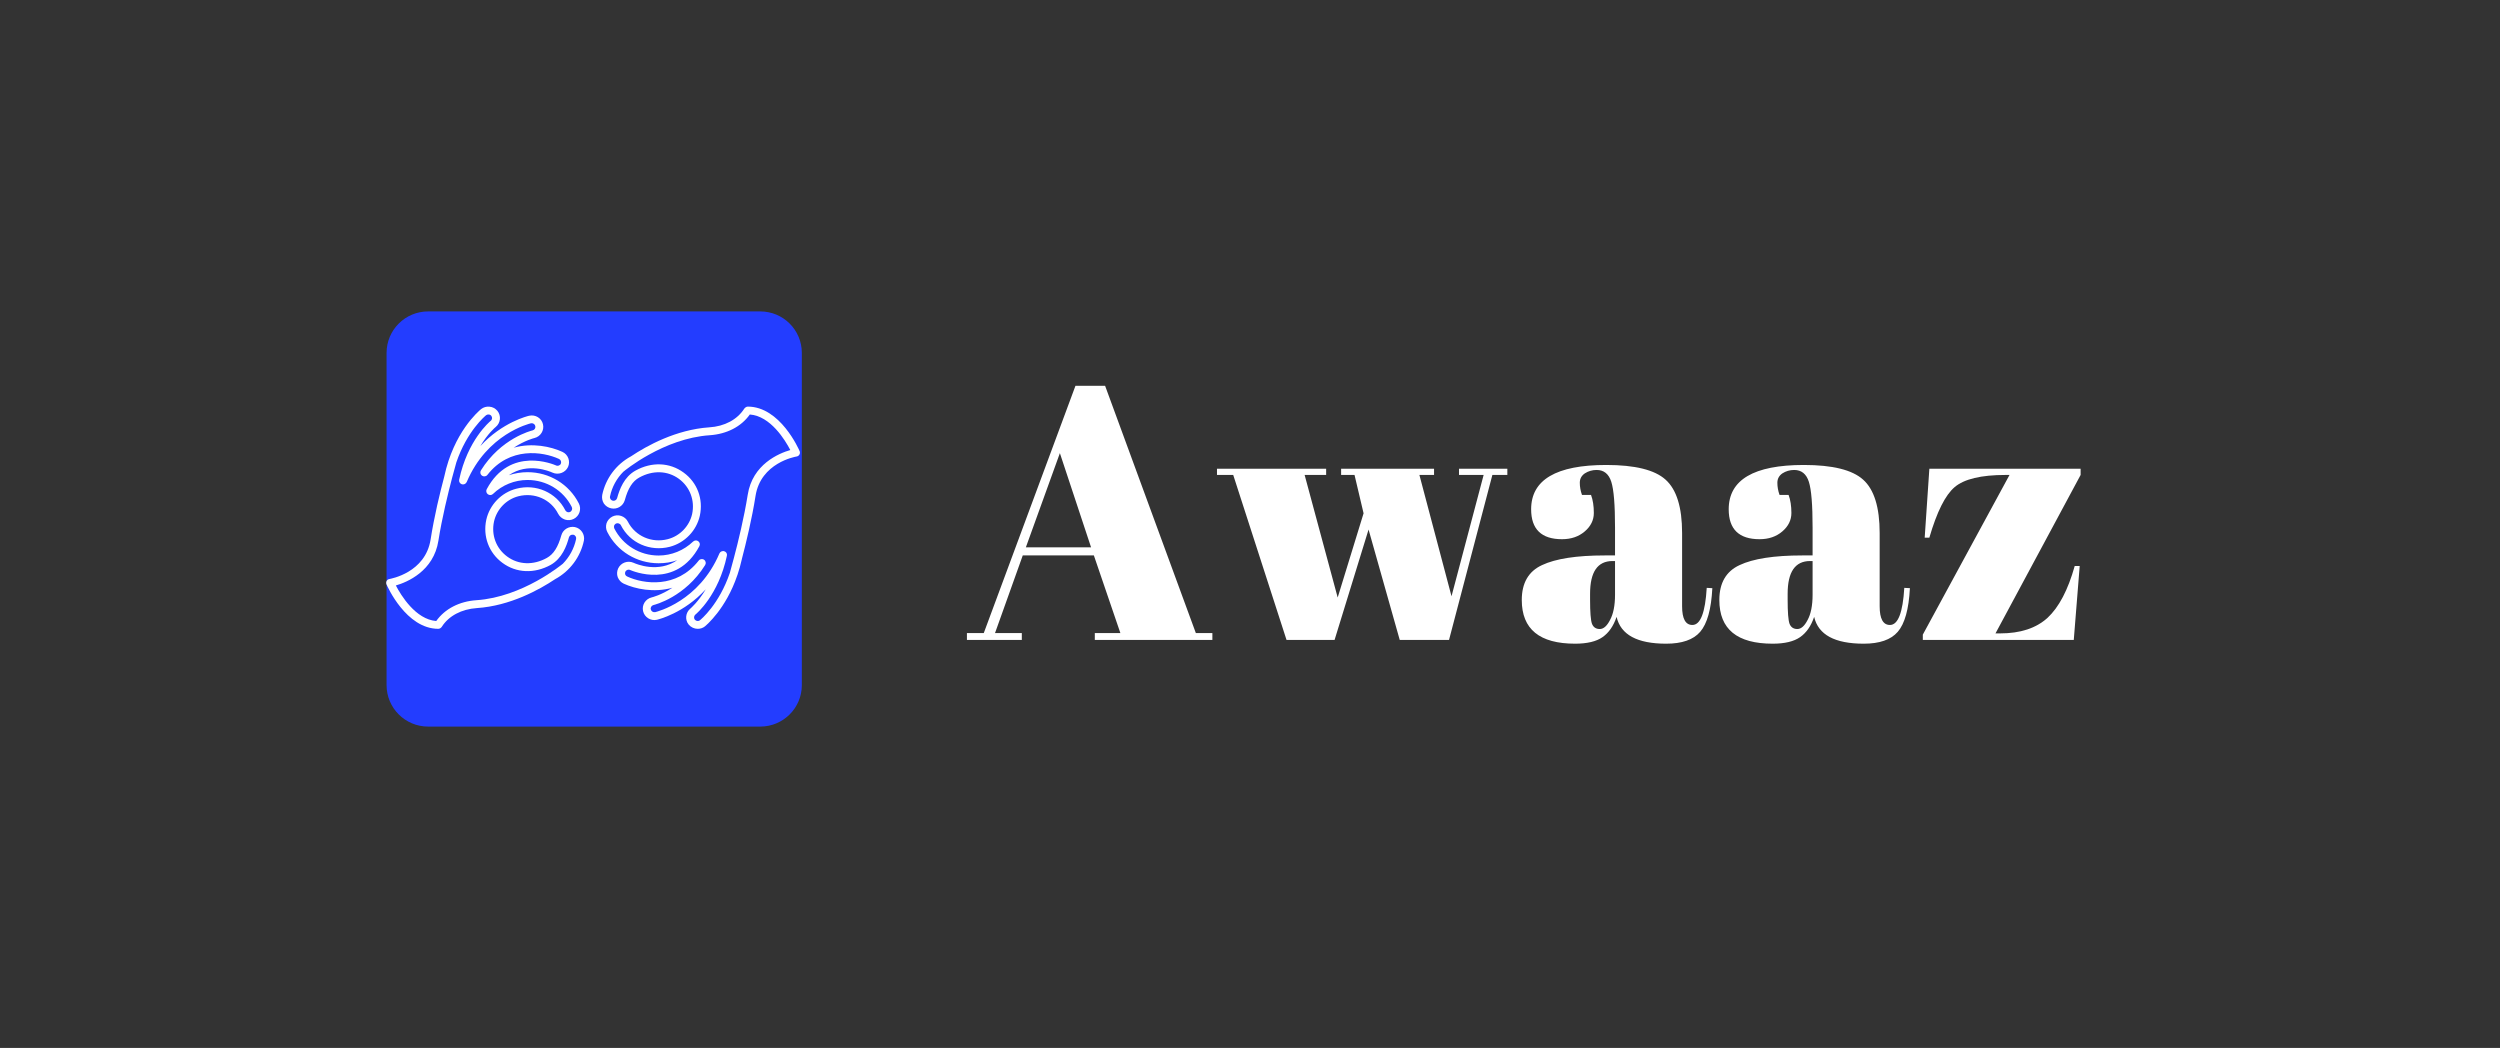 <svg xmlns="http://www.w3.org/2000/svg" xmlns:xlink="http://www.w3.org/1999/xlink" width="167" zoomAndPan="magnify" viewBox="0 0 125.25 52.5" height="70" preserveAspectRatio="xMidYMid meet" version="1.0"><rect x="0" y="0" width="125.25" height="52.5" fill="#333333" stroke="none"/><defs><g/><clipPath id="id1"><path d="M 19.367 15.602 L 40.172 15.602 L 40.172 36.402 L 19.367 36.402 Z M 19.367 15.602 " clip-rule="nonzero"/></clipPath><clipPath id="id2"><path d="M 19.348 20.371 L 29.297 20.371 L 29.297 31.504 L 19.348 31.504 Z M 19.348 20.371 " clip-rule="nonzero"/></clipPath><clipPath id="id3"><path d="M 30.125 20.371 L 40.078 20.371 L 40.078 31.504 L 30.125 31.504 Z M 30.125 20.371 " clip-rule="nonzero"/></clipPath></defs><g clip-path="url(#id1)"><path fill="#233dff" d="M 40.172 34.324 C 40.172 35.473 39.238 36.402 38.09 36.402 L 21.449 36.402 C 20.301 36.402 19.367 35.473 19.367 34.324 L 19.367 17.68 C 19.367 16.531 20.301 15.602 21.449 15.602 L 38.09 15.602 C 39.238 15.602 40.172 16.531 40.172 17.68 Z M 40.172 34.324 " fill-opacity="1" fill-rule="nonzero"/></g><g clip-path="url(#id2)"><path fill="#ffffff" d="M 28.863 27.004 C 28.762 27.484 28.527 27.91 28.188 28.254 C 28.184 28.254 28.184 28.254 28.184 28.254 C 28.164 28.27 26.184 29.918 23.867 30.07 C 23.012 30.129 22.293 30.5 21.855 31.113 C 20.824 31.031 20.09 29.828 19.832 29.332 C 20.398 29.168 21.727 28.617 21.965 27.086 C 22.141 25.957 22.449 24.711 22.652 23.934 L 22.859 23.18 C 22.859 23.176 22.859 23.176 22.859 23.176 C 23.398 21.59 24.309 20.84 24.355 20.801 C 24.391 20.773 24.438 20.762 24.488 20.766 C 24.539 20.77 24.582 20.793 24.613 20.832 C 24.676 20.91 24.664 21.023 24.582 21.086 C 24.539 21.121 23.422 22.051 23.004 24.035 C 22.984 24.133 23.043 24.23 23.137 24.262 C 23.234 24.293 23.34 24.242 23.383 24.148 C 24.406 21.738 26.512 21.23 26.598 21.207 C 26.699 21.188 26.797 21.246 26.816 21.344 C 26.844 21.445 26.781 21.539 26.684 21.562 C 26.617 21.578 25.098 21.957 24.094 23.566 C 24.039 23.656 24.062 23.77 24.148 23.832 C 24.234 23.891 24.355 23.875 24.418 23.793 C 25.531 22.367 27.195 22.621 28.004 22.992 C 28.098 23.035 28.137 23.141 28.098 23.234 C 28.055 23.324 27.941 23.363 27.852 23.316 C 27.758 23.277 25.555 22.32 24.383 24.512 C 24.34 24.598 24.363 24.703 24.441 24.762 C 24.523 24.82 24.629 24.816 24.699 24.746 C 25.164 24.297 25.781 24.047 26.43 24.047 C 27.375 24.047 28.223 24.566 28.645 25.398 C 28.691 25.488 28.656 25.602 28.566 25.645 C 28.523 25.668 28.473 25.672 28.426 25.656 C 28.383 25.637 28.344 25.609 28.32 25.562 C 27.867 24.672 26.855 24.227 25.871 24.484 C 25.117 24.676 24.531 25.289 24.363 26.039 C 24.184 26.871 24.492 27.699 25.172 28.199 C 25.871 28.715 26.773 28.75 27.59 28.301 C 28.156 27.98 28.387 27.359 28.504 26.922 C 28.535 26.824 28.621 26.773 28.723 26.789 C 28.82 26.809 28.883 26.906 28.863 27.004 Z M 28.801 26.406 C 28.504 26.348 28.207 26.527 28.125 26.812 C 27.957 27.414 27.734 27.766 27.395 27.953 C 26.719 28.328 25.977 28.301 25.41 27.883 C 24.855 27.477 24.605 26.801 24.75 26.129 C 24.887 25.516 25.363 25.02 25.969 24.863 C 26.773 24.656 27.598 25.016 27.965 25.742 C 28.039 25.879 28.156 25.98 28.305 26.031 C 28.453 26.078 28.609 26.066 28.746 25.996 C 29.031 25.852 29.145 25.504 29 25.223 C 28.512 24.258 27.523 23.656 26.43 23.656 C 26.105 23.656 25.789 23.711 25.492 23.809 C 26.438 23.152 27.531 23.609 27.684 23.68 C 27.973 23.809 28.32 23.684 28.457 23.398 C 28.59 23.109 28.461 22.766 28.172 22.637 C 27.605 22.375 26.668 22.168 25.738 22.43 C 26.293 22.066 26.742 21.953 26.777 21.945 C 27.082 21.871 27.277 21.562 27.203 21.254 C 27.133 20.949 26.824 20.758 26.512 20.828 C 26.438 20.844 25.168 21.152 24.066 22.348 C 24.441 21.719 24.812 21.41 24.836 21.391 C 25.082 21.188 25.117 20.828 24.922 20.586 C 24.82 20.465 24.684 20.387 24.523 20.375 C 24.371 20.359 24.223 20.402 24.102 20.496 C 23.965 20.613 22.73 21.66 22.258 23.875 C 22.152 24.27 22.027 24.773 21.902 25.32 C 21.781 25.871 21.66 26.465 21.574 27.027 C 21.312 28.691 19.586 28.992 19.512 29.008 C 19.453 29.016 19.402 29.051 19.371 29.105 C 19.344 29.16 19.34 29.219 19.363 29.277 C 19.402 29.367 20.344 31.504 21.961 31.504 C 22.027 31.504 22.102 31.457 22.137 31.398 C 22.484 30.855 23.125 30.516 23.891 30.465 C 25.555 30.355 27.023 29.543 27.812 29.016 C 28.559 28.609 29.082 27.902 29.254 27.082 C 29.312 26.773 29.109 26.469 28.801 26.406 " fill-opacity="1" fill-rule="nonzero"/></g><g clip-path="url(#id3)"><path fill="#ffffff" d="M 37.461 24.789 C 37.281 25.914 36.98 27.16 36.773 27.934 L 36.566 28.699 C 36.027 30.285 35.113 31.039 35.066 31.074 C 34.992 31.137 34.879 31.121 34.812 31.047 C 34.75 30.969 34.762 30.855 34.84 30.789 C 34.887 30.754 36 29.82 36.418 27.84 C 36.441 27.742 36.383 27.645 36.285 27.617 C 36.266 27.609 36.246 27.609 36.227 27.609 C 36.152 27.609 36.078 27.652 36.043 27.727 C 35.023 30.133 32.91 30.645 32.828 30.668 C 32.723 30.688 32.629 30.629 32.605 30.531 C 32.578 30.434 32.645 30.336 32.742 30.312 C 32.805 30.297 34.324 29.918 35.328 28.309 C 35.383 28.219 35.363 28.105 35.273 28.043 C 35.188 27.984 35.066 28.004 35.008 28.082 C 33.891 29.508 32.23 29.258 31.422 28.883 C 31.375 28.863 31.34 28.828 31.324 28.785 C 31.309 28.738 31.309 28.691 31.328 28.645 C 31.371 28.555 31.48 28.512 31.574 28.559 C 31.668 28.598 33.871 29.551 35.039 27.363 C 35.086 27.277 35.062 27.172 34.98 27.113 C 34.902 27.055 34.797 27.066 34.723 27.133 C 34.258 27.578 33.641 27.832 32.996 27.832 C 32.051 27.832 31.203 27.312 30.777 26.477 C 30.758 26.43 30.754 26.383 30.766 26.336 C 30.781 26.293 30.816 26.254 30.859 26.23 C 30.902 26.211 30.949 26.207 30.996 26.223 C 31.043 26.238 31.082 26.266 31.105 26.312 C 31.555 27.207 32.57 27.648 33.555 27.395 C 34.305 27.199 34.895 26.59 35.062 25.836 C 35.242 25.004 34.938 24.176 34.25 23.676 C 33.555 23.164 32.652 23.125 31.836 23.578 C 31.266 23.895 31.039 24.516 30.918 24.953 C 30.891 25.051 30.797 25.102 30.703 25.086 C 30.656 25.074 30.617 25.051 30.586 25.008 C 30.562 24.969 30.551 24.918 30.562 24.871 C 30.66 24.395 30.898 23.965 31.238 23.625 C 31.242 23.625 31.242 23.625 31.242 23.625 C 31.262 23.605 33.242 21.957 35.562 21.805 C 36.41 21.746 37.133 21.379 37.566 20.766 C 38.602 20.844 39.336 22.047 39.594 22.547 C 39.027 22.711 37.699 23.258 37.461 24.789 Z M 40.059 22.598 C 40.023 22.508 39.082 20.371 37.465 20.371 C 37.398 20.371 37.324 20.422 37.285 20.477 C 36.938 21.02 36.301 21.363 35.531 21.41 C 33.871 21.523 32.406 22.332 31.613 22.863 C 30.863 23.27 30.344 23.973 30.172 24.793 C 30.145 24.945 30.172 25.094 30.254 25.227 C 30.344 25.355 30.477 25.441 30.625 25.469 C 30.922 25.531 31.215 25.352 31.301 25.062 C 31.465 24.461 31.688 24.109 32.031 23.922 C 32.703 23.551 33.449 23.574 34.016 23.992 C 34.57 24.402 34.82 25.074 34.676 25.75 C 34.539 26.363 34.059 26.855 33.457 27.012 C 32.652 27.223 31.824 26.859 31.457 26.137 C 31.387 25.996 31.266 25.898 31.121 25.848 C 30.973 25.797 30.816 25.812 30.68 25.879 C 30.543 25.949 30.438 26.07 30.387 26.215 C 30.344 26.363 30.355 26.52 30.426 26.652 C 30.918 27.621 31.902 28.219 32.996 28.219 C 33.32 28.219 33.633 28.172 33.926 28.066 C 32.988 28.719 31.895 28.266 31.738 28.195 C 31.449 28.066 31.105 28.191 30.969 28.48 C 30.906 28.617 30.898 28.777 30.949 28.918 C 31.008 29.062 31.113 29.18 31.25 29.242 C 31.82 29.504 32.754 29.711 33.688 29.445 C 33.133 29.812 32.68 29.922 32.648 29.93 C 32.34 30.004 32.145 30.312 32.219 30.621 C 32.289 30.926 32.602 31.121 32.91 31.051 C 32.988 31.031 34.258 30.727 35.359 29.523 C 34.98 30.156 34.613 30.465 34.59 30.488 C 34.344 30.688 34.305 31.051 34.504 31.293 C 34.621 31.43 34.785 31.504 34.957 31.504 C 35.086 31.504 35.215 31.465 35.32 31.379 C 35.367 31.336 36.367 30.52 36.941 28.816 C 36.941 28.816 36.945 28.812 36.945 28.809 C 37.031 28.559 37.105 28.289 37.168 28.008 C 37.168 28.004 37.168 28.004 37.168 28.004 C 37.375 27.215 37.676 25.977 37.852 24.848 C 38.113 23.188 39.836 22.883 39.91 22.871 C 39.969 22.863 40.023 22.824 40.051 22.773 C 40.082 22.719 40.086 22.656 40.059 22.598 " fill-opacity="1" fill-rule="nonzero"/></g><g fill="#ffffff" fill-opacity="1"><g transform="translate(48.334, 32.061)"><g><path d="M 7.797 -0.344 L 6.469 -4.234 L 2.906 -4.234 L 1.516 -0.344 L 2.859 -0.344 L 2.859 0 L 0.109 0 L 0.109 -0.344 L 0.953 -0.344 L 5.547 -12.734 L 7.031 -12.734 L 11.578 -0.344 L 12.406 -0.344 L 12.406 0 L 6.516 0 L 6.516 -0.344 Z M 4.766 -9.359 L 3.062 -4.641 L 6.328 -4.641 Z M 4.766 -9.359 "/></g></g></g><g fill="#ffffff" fill-opacity="1"><g transform="translate(60.846, 32.061)"><g><path d="M 6.344 -8.266 L 6.344 -8.578 L 11 -8.578 L 11 -8.266 L 10.266 -8.266 L 11.875 -2.188 L 13.484 -8.266 L 12.25 -8.266 L 12.25 -8.578 L 14.672 -8.578 L 14.672 -8.266 L 13.922 -8.266 L 11.75 0 L 9.281 0 L 7.719 -5.531 L 6.016 0 L 3.609 0 L 0.938 -8.266 L 0.125 -8.266 L 0.125 -8.578 L 5.594 -8.578 L 5.594 -8.266 L 4.516 -8.266 L 6.172 -2.125 L 7.469 -6.344 L 7.016 -8.266 Z M 6.344 -8.266 "/></g></g></g><g fill="#ffffff" fill-opacity="1"><g transform="translate(75.882, 32.061)"><g><path d="M 4.516 -4.234 L 5.031 -4.234 L 5.031 -5.625 C 5.031 -6.77 4.969 -7.535 4.844 -7.922 C 4.719 -8.316 4.473 -8.516 4.109 -8.516 C 3.891 -8.516 3.691 -8.457 3.516 -8.344 C 3.348 -8.227 3.266 -8.07 3.266 -7.875 C 3.266 -7.676 3.301 -7.473 3.375 -7.266 L 3.828 -7.266 C 3.922 -7.016 3.969 -6.711 3.969 -6.359 C 3.969 -6.004 3.816 -5.695 3.516 -5.438 C 3.211 -5.176 2.832 -5.047 2.375 -5.047 C 1.344 -5.047 0.828 -5.547 0.828 -6.547 C 0.828 -8.023 2.082 -8.766 4.594 -8.766 C 6.031 -8.766 7.02 -8.52 7.562 -8.031 C 8.113 -7.539 8.391 -6.648 8.391 -5.359 L 8.391 -1.688 C 8.391 -1.062 8.562 -0.75 8.906 -0.75 C 9.312 -0.75 9.551 -1.367 9.625 -2.609 L 9.906 -2.594 C 9.852 -1.539 9.648 -0.812 9.297 -0.406 C 8.953 -0.008 8.383 0.188 7.594 0.188 C 6.145 0.188 5.316 -0.258 5.109 -1.156 C 4.953 -0.695 4.719 -0.359 4.406 -0.141 C 4.094 0.078 3.633 0.188 3.031 0.188 C 1.25 0.188 0.359 -0.539 0.359 -2 C 0.359 -2.852 0.695 -3.438 1.375 -3.75 C 2.051 -4.07 3.098 -4.234 4.516 -4.234 Z M 3.781 -2.016 C 3.781 -1.391 3.812 -0.988 3.875 -0.812 C 3.945 -0.633 4.078 -0.547 4.266 -0.547 C 4.453 -0.547 4.625 -0.695 4.781 -1 C 4.945 -1.301 5.031 -1.723 5.031 -2.266 L 5.031 -3.953 L 4.906 -3.953 C 4.156 -3.953 3.781 -3.406 3.781 -2.312 Z M 3.781 -2.016 "/></g></g></g><g fill="#ffffff" fill-opacity="1"><g transform="translate(85.78, 32.061)"><g><path d="M 4.516 -4.234 L 5.031 -4.234 L 5.031 -5.625 C 5.031 -6.77 4.969 -7.535 4.844 -7.922 C 4.719 -8.316 4.473 -8.516 4.109 -8.516 C 3.891 -8.516 3.691 -8.457 3.516 -8.344 C 3.348 -8.227 3.266 -8.07 3.266 -7.875 C 3.266 -7.676 3.301 -7.473 3.375 -7.266 L 3.828 -7.266 C 3.922 -7.016 3.969 -6.711 3.969 -6.359 C 3.969 -6.004 3.816 -5.695 3.516 -5.438 C 3.211 -5.176 2.832 -5.047 2.375 -5.047 C 1.344 -5.047 0.828 -5.547 0.828 -6.547 C 0.828 -8.023 2.082 -8.766 4.594 -8.766 C 6.031 -8.766 7.02 -8.52 7.562 -8.031 C 8.113 -7.539 8.391 -6.648 8.391 -5.359 L 8.391 -1.688 C 8.391 -1.062 8.562 -0.75 8.906 -0.75 C 9.312 -0.75 9.551 -1.367 9.625 -2.609 L 9.906 -2.594 C 9.852 -1.539 9.648 -0.812 9.297 -0.406 C 8.953 -0.008 8.383 0.188 7.594 0.188 C 6.145 0.188 5.316 -0.258 5.109 -1.156 C 4.953 -0.695 4.719 -0.359 4.406 -0.141 C 4.094 0.078 3.633 0.188 3.031 0.188 C 1.25 0.188 0.359 -0.539 0.359 -2 C 0.359 -2.852 0.695 -3.438 1.375 -3.75 C 2.051 -4.07 3.098 -4.234 4.516 -4.234 Z M 3.781 -2.016 C 3.781 -1.391 3.812 -0.988 3.875 -0.812 C 3.945 -0.633 4.078 -0.547 4.266 -0.547 C 4.453 -0.547 4.625 -0.695 4.781 -1 C 4.945 -1.301 5.031 -1.723 5.031 -2.266 L 5.031 -3.953 L 4.906 -3.953 C 4.156 -3.953 3.781 -3.406 3.781 -2.312 Z M 3.781 -2.016 "/></g></g></g><g fill="#ffffff" fill-opacity="1"><g transform="translate(95.677, 32.061)"><g><path d="M 8.562 -8.578 L 8.562 -8.266 L 4.297 -0.328 L 4.531 -0.328 C 5.539 -0.328 6.332 -0.586 6.906 -1.109 C 7.477 -1.641 7.93 -2.504 8.266 -3.703 L 8.516 -3.703 L 8.219 0 L 0.656 0 L 0.656 -0.266 L 5 -8.266 L 4.797 -8.266 C 3.578 -8.266 2.727 -8.062 2.25 -7.656 C 1.781 -7.258 1.359 -6.414 0.984 -5.125 L 0.75 -5.125 L 0.984 -8.578 Z M 8.562 -8.578 "/></g></g></g></svg>
